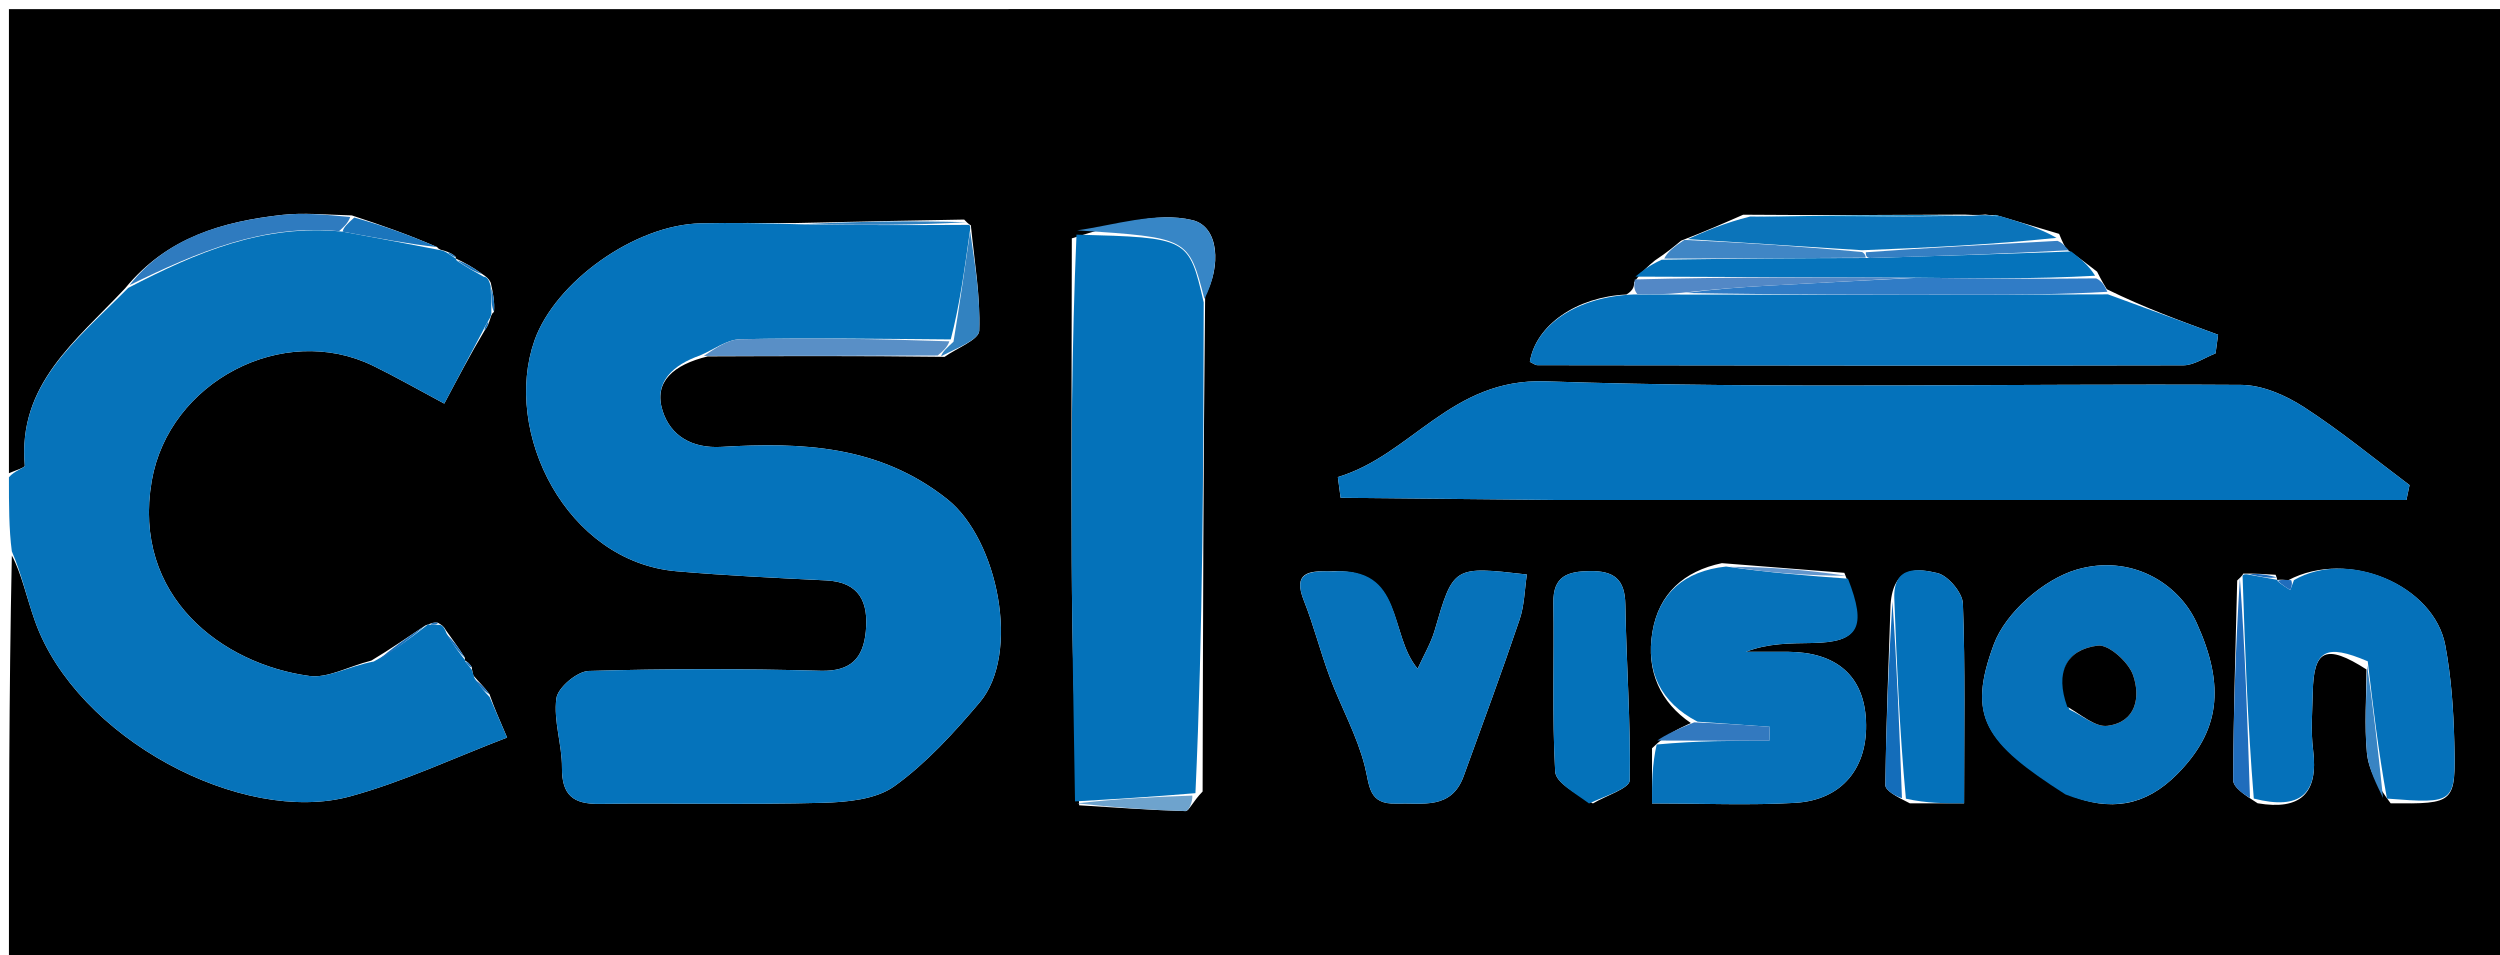 <svg version="1.1" id="Layer_1" xmlns="http://www.w3.org/2000/svg" xmlns:xlink="http://www.w3.org/1999/xlink" x="0px" y="0px"
	 width="100%" viewBox="0 0 280 107" enable-background="new 0 0 280 107" xml:space="preserve">
<path fill="#000000" opacity="1" stroke="none" 
	d="
M1,53 
	C1,35.677 1,18.353 1,1.022 
	C94.27,1.015 187.54,1.015 280.905,1.015 
	C280.905,36.583 280.905,72.166 280.905,107.874 
	C187.667,107.874 94.333,107.874 1,107.874 
	C1,92.92 1,77.929 1.326,62.223 
	C2.399,64.2 2.985,66.948 3.919,69.572 
	C8.583,82.685 27.136,92.505 39.218,89.193 
	C45.248,87.54 50.986,84.82 56.795,82.606 
	C55.865,80.452 55.349,79.255 54.825,77.754 
	C54.224,76.919 53.63,76.389 53.007,75.639 
	C52.977,75.421 52.839,75.001 52.846,74.736 
	C52.57,74.274 52.286,74.076 52.009,73.931 
	C52.016,73.983 52.12,73.97 52.053,73.643 
	C51.326,72.474 50.667,71.632 49.942,70.588 
	C49.707,70.133 49.47,69.996 49.049,69.752 
	C48.594,69.669 48.255,69.808 47.944,69.96 
	C47.972,69.972 47.972,69.91 47.658,70.041 
	C45.555,71.428 43.766,72.685 41.589,73.987 
	C39.014,74.633 36.727,75.985 34.658,75.708 
	C24.94,74.405 14.755,66.831 16.996,53.866 
	C18.914,42.767 31.689,36.043 41.782,40.966 
	C44.361,42.224 46.856,43.655 49.759,45.204 
	C51.339,42.226 52.695,39.667 54.291,36.993 
	C54.629,36.559 54.725,36.241 54.896,35.725 
	C54.97,35.528 55.036,35.112 55.327,34.943 
	C55.421,33.805 55.224,32.837 54.963,31.658 
	C54.733,31.175 54.491,31.025 54.02,30.696 
	C52.915,29.888 51.964,29.381 51.005,28.929 
	C50.998,28.984 51.107,28.999 51.016,28.742 
	C50.607,28.373 50.289,28.261 49.772,28.086 
	C49.573,28.023 49.156,27.985 48.962,27.674 
	C45.797,26.305 42.826,25.246 39.407,24.127 
	C36.498,24.053 34.011,23.797 31.583,24.071 
	C24.951,24.819 18.705,26.579 14.008,32.296 
	C8.509,38.172 1.963,43.058 2.776,52.156 
	C2.796,52.382 1.619,52.716 1,53 
M254.867,64.375 
	C253.743,64.302 252.619,64.23 251.253,64.239 
	C251.253,64.239 251.168,64.48 250.566,65.013 
	C250.386,72.463 250.143,79.913 250.115,87.364 
	C250.112,88.183 251.344,89.007 252.856,89.966 
	C257.624,90.775 259.696,88.913 259.068,83.986 
	C258.796,81.855 258.983,79.66 259.031,77.495 
	C259.137,72.788 260.476,72.054 265.045,74.977 
	C265.034,78.086 264.802,81.216 265.092,84.297 
	C265.27,86.177 266.252,87.981 267.756,89.974 
	C274.947,90.026 275.051,90.023 274.883,83.106 
	C274.795,79.493 274.54,75.84 273.877,72.295 
	C272.609,65.516 262.958,61.458 256.288,64.98 
	C255.867,64.942 255.446,64.903 255.025,64.955 
	C255.025,64.955 255.115,64.953 254.867,64.375 
M108.734,25.228 
	C108.734,25.228 108.528,25.185 107.986,24.591 
	C101.956,24.703 95.926,24.814 88.977,24.984 
	C85.482,24.99 81.985,24.937 78.49,25.013 
	C71.05,25.175 62.169,31.622 59.87,38.113 
	C56.23,48.389 63.421,62.901 75.759,63.981 
	C81.337,64.469 86.938,64.729 92.533,65.005 
	C96.323,65.191 97.283,67.508 96.969,70.731 
	C96.679,73.71 95.306,75.222 91.904,75.127 
	C83.255,74.885 74.591,74.888 65.944,75.148 
	C64.641,75.187 62.478,77.007 62.313,78.221 
	C61.972,80.731 62.957,83.389 62.939,85.983 
	C62.917,89.05 64.192,90.074 67.141,90.035 
	C75.463,89.926 83.791,90.141 92.109,89.916 
	C94.846,89.842 98.088,89.55 100.165,88.058 
	C103.753,85.48 106.839,82.078 109.723,78.672 
	C114.343,73.218 111.77,60.411 106.096,55.91 
	C98.466,49.857 89.785,49.517 80.826,50.051 
	C77.486,50.25 75.104,48.809 74.211,46.011 
	C73.172,42.754 75.449,40.846 79.259,39.917 
	C87.846,39.883 96.433,39.849 105.794,39.968 
	C107.156,38.992 109.644,38.055 109.678,37.034 
	C109.81,33.182 109.144,29.303 108.734,25.228 
M183.026,31.614 
	C183.007,32.044 182.987,32.474 182.164,32.985 
	C176.572,33.236 172.012,36.411 171.341,40.526 
	C171.631,40.656 171.921,40.902 172.211,40.902 
	C196.313,40.939 220.415,40.977 244.517,40.917 
	C245.727,40.914 246.936,40.044 248.145,39.578 
	C248.239,38.881 248.333,38.185 248.427,37.489 
	C244.316,35.982 240.205,34.475 235.964,32.393 
	C235.681,31.935 235.399,31.476 234.875,30.428 
	C233.908,29.674 232.941,28.92 231.437,27.892 
	C231.234,27.55 231.032,27.208 230.621,26.193 
	C228.4,25.524 226.179,24.856 223.507,24.07 
	C223.507,24.07 223.048,24.158 222.358,24.026 
	C221.893,24.07 221.429,24.114 220.04,24.033 
	C212.037,24.079 204.034,24.126 195.238,24.048 
	C193.166,24.959 191.094,25.87 188.283,26.958 
	C187.496,27.612 186.71,28.267 185.358,29.166 
	C184.627,29.772 183.895,30.377 183.026,31.614 
M211.741,67.75 
	C211.517,74.471 211.239,81.192 211.157,87.914 
	C211.15,88.554 212.372,89.208 213.904,89.972 
	C215.807,89.972 217.71,89.972 219.979,89.972 
	C219.979,82.069 220.117,74.833 219.846,67.613 
	C219.8,66.379 218.177,64.46 216.977,64.183 
	C214.991,63.724 212.042,63.183 211.741,67.75 
M206.566,64.156 
	C202.261,63.817 197.956,63.478 192.852,63.073 
	C188.603,63.961 185.802,66.468 185.073,70.76 
	C184.314,75.221 186.009,78.691 189.372,80.979 
	C187.968,81.627 186.564,82.274 185.026,83.809 
	C185.026,85.726 185.026,87.642 185.026,89.985 
	C190.833,89.985 195.957,90.222 201.048,89.92 
	C206.338,89.607 209.246,85.963 208.992,80.701 
	C208.751,75.709 205.712,73.036 200.229,73.001 
	C198.667,72.991 197.105,72.999 195.543,72.999 
	C198.05,72.023 200.519,72.059 202.986,72.016 
	C208.212,71.924 209.104,70.292 206.566,64.156 
M134.975,33.104 
	C136.788,29.825 136.535,25.376 133.557,24.657 
	C129.429,23.66 124.676,25.252 120.044,26.696 
	C120.034,38.789 119.974,50.882 120.032,62.975 
	C120.075,71.902 120.273,80.829 120.867,90.194 
	C124.836,90.437 128.804,90.73 132.776,90.844 
	C133.166,90.855 133.588,89.77 134.693,88.651 
	C134.734,70.389 134.775,52.127 134.975,33.104 
M174.5,55.999 
	C206.173,55.999 237.846,55.999 269.519,55.999 
	C269.636,55.443 269.753,54.887 269.87,54.331 
	C265.939,51.387 262.137,48.244 258.023,45.585 
	C255.981,44.264 253.369,43.124 251.007,43.108 
	C225.03,42.935 199.032,43.594 173.085,42.709 
	C162.516,42.349 158.084,50.966 149.838,53.431 
	C149.941,54.205 150.045,54.978 150.149,55.752 
	C157.933,55.835 165.716,55.918 174.5,55.999 
M231.735,89.024 
	C236.302,90.919 240.272,90.332 243.878,86.672 
	C248.551,81.928 249.306,76.978 246.027,69.765 
	C243.981,65.263 238.613,62.02 232.56,63.806 
	C228.886,64.89 224.627,68.614 223.314,72.149 
	C220.299,80.271 222.2,83.151 231.735,89.024 
M148.832,63.999 
	C146.527,63.911 144.79,64.155 146.033,67.27 
	C147.152,70.076 147.882,73.034 148.946,75.865 
	C150.199,79.199 151.983,82.376 152.852,85.796 
	C153.419,88.028 153.245,90.099 156.377,90.002 
	C159.309,89.911 162.55,90.713 163.927,86.937 
	C166.056,81.099 168.204,75.266 170.199,69.382 
	C170.737,67.797 170.754,66.036 171.011,64.345 
	C162.751,63.388 162.785,63.398 160.675,70.631 
	C160.264,72.039 159.481,73.339 158.776,74.895 
	C155.471,71.005 157.386,63.45 148.832,63.999 
M178.405,89.987 
	C179.845,89.128 182.513,88.291 182.529,87.406 
	C182.648,80.842 182.147,74.27 182.04,67.698 
	C181.994,64.861 180.752,63.932 178.081,63.963 
	C175.572,63.992 173.929,64.521 173.977,67.524 
	C174.078,73.819 173.825,80.127 174.178,86.404 
	C174.248,87.659 176.367,88.799 178.405,89.987 
z"/>
<path fill="#0673BA" opacity="1" stroke="none" 
	d="
M52.839,75.001 
	C52.839,75.001 52.977,75.421 53.124,75.905 
	C53.792,76.946 54.312,77.502 54.833,78.059 
	C55.349,79.255 55.865,80.452 56.795,82.606 
	C50.986,84.82 45.248,87.54 39.218,89.193 
	C27.136,92.505 8.583,82.685 3.919,69.572 
	C2.985,66.948 2.399,64.2 1.326,61.754 
	C1,59.3 1,56.6 1,53.45 
	C1.619,52.716 2.796,52.382 2.776,52.156 
	C1.963,43.058 8.509,38.172 14.36,32.246 
	C22.127,28.209 29.532,25.07 38.372,25.944 
	C42.238,26.656 45.697,27.321 49.156,27.985 
	C49.156,27.985 49.573,28.023 49.953,28.24 
	C50.582,28.65 50.84,28.831 51.107,28.999 
	C51.107,28.999 50.998,28.984 51.181,29.211 
	C52.301,29.958 53.237,30.477 54.173,30.996 
	C54.491,31.025 54.733,31.175 54.956,32.065 
	C55.02,33.492 55.028,34.302 55.036,35.112 
	C55.036,35.112 54.97,35.528 54.761,35.801 
	C54.385,36.42 54.218,36.764 54.051,37.109 
	C52.695,39.667 51.339,42.226 49.759,45.204 
	C46.856,43.655 44.361,42.224 41.782,40.966 
	C31.689,36.043 18.914,42.767 16.996,53.866 
	C14.755,66.831 24.94,74.405 34.658,75.708 
	C36.727,75.985 39.014,74.633 41.863,74.089 
	C44.342,72.734 46.157,71.322 47.972,69.91 
	C47.972,69.91 47.972,69.972 48.256,69.973 
	C48.749,69.974 48.957,69.974 49.165,69.975 
	C49.47,69.996 49.707,70.133 50.001,70.921 
	C50.79,72.294 51.455,73.132 52.12,73.97 
	C52.12,73.97 52.016,73.983 52.142,74.124 
	C52.447,74.519 52.637,74.765 52.839,75.001 
z"/>
<path fill="#0573BB" opacity="1" stroke="none" 
	d="
M78.397,39.811 
	C75.449,40.846 73.172,42.754 74.211,46.011 
	C75.104,48.809 77.486,50.25 80.826,50.051 
	C89.785,49.517 98.466,49.857 106.096,55.91 
	C111.77,60.411 114.343,73.218 109.723,78.672 
	C106.839,82.078 103.753,85.48 100.165,88.058 
	C98.088,89.55 94.846,89.842 92.109,89.916 
	C83.791,90.141 75.463,89.926 67.141,90.035 
	C64.192,90.074 62.917,89.05 62.939,85.983 
	C62.957,83.389 61.972,80.731 62.313,78.221 
	C62.478,77.007 64.641,75.187 65.944,75.148 
	C74.591,74.888 83.255,74.885 91.904,75.127 
	C95.306,75.222 96.679,73.71 96.969,70.731 
	C97.283,67.508 96.323,65.191 92.533,65.005 
	C86.938,64.729 81.337,64.469 75.759,63.981 
	C63.421,62.901 56.23,48.389 59.87,38.113 
	C62.169,31.622 71.05,25.175 78.49,25.013 
	C81.985,24.937 85.482,24.99 89.818,25.127 
	C96.615,25.242 102.571,25.213 108.528,25.185 
	C108.528,25.185 108.734,25.228 108.637,25.823 
	C108.009,30.299 107.478,34.18 106.483,38.016 
	C98.317,37.95 90.612,37.827 82.913,37.994 
	C81.396,38.027 79.902,39.177 78.397,39.811 
z"/>
<path fill="#0472BB" opacity="1" stroke="none" 
	d="
M174,56 
	C165.716,55.918 157.933,55.835 150.149,55.752 
	C150.045,54.978 149.941,54.205 149.838,53.431 
	C158.084,50.966 162.516,42.349 173.085,42.709 
	C199.032,43.594 225.03,42.935 251.007,43.108 
	C253.369,43.124 255.981,44.264 258.023,45.585 
	C262.137,48.244 265.939,51.387 269.87,54.331 
	C269.753,54.887 269.636,55.443 269.519,55.999 
	C237.846,55.999 206.173,55.999 174,56 
z"/>
<path fill="#0472BA" opacity="1" stroke="none" 
	d="
M120.401,89.757 
	C120.273,80.829 120.075,71.902 120.032,62.975 
	C119.974,50.882 120.034,38.789 120.568,26.277 
	C133.125,26.622 133.125,26.622 134.816,33.865 
	C134.775,52.127 134.734,70.389 133.889,88.834 
	C128.856,89.263 124.629,89.51 120.401,89.757 
z"/>
<path fill="#0673BC" opacity="1" stroke="none" 
	d="
M236.094,32.968 
	C240.205,34.475 244.316,35.982 248.427,37.489 
	C248.333,38.185 248.239,38.881 248.145,39.578 
	C246.936,40.044 245.727,40.914 244.517,40.917 
	C220.415,40.977 196.313,40.939 172.211,40.902 
	C171.921,40.902 171.631,40.656 171.343,40.522 
	C172.012,36.411 176.572,33.236 182.982,32.98 
	C185.193,32.975 186.585,32.974 188.448,32.993 
	C199.56,33.012 210.202,33.014 220.845,33.006 
	C225.928,33.003 231.011,32.981 236.094,32.968 
z"/>
<path fill="#0672BA" opacity="1" stroke="none" 
	d="
M190.123,80.827 
	C186.009,78.691 184.314,75.221 185.073,70.76 
	C185.802,66.468 188.603,63.961 193.319,63.451 
	C198.182,64.156 202.577,64.484 206.973,64.812 
	C209.104,70.292 208.212,71.924 202.986,72.016 
	C200.519,72.059 198.05,72.023 195.543,72.999 
	C197.105,72.999 198.667,72.991 200.229,73.001 
	C205.712,73.036 208.751,75.709 208.992,80.701 
	C209.246,85.963 206.338,89.607 201.048,89.92 
	C195.957,90.222 190.833,89.985 185.026,89.985 
	C185.026,87.642 185.026,85.726 185.547,83.385 
	C190.101,82.961 194.133,82.961 198.166,82.961 
	C198.182,82.44 198.198,81.92 198.214,81.4 
	C195.517,81.209 192.82,81.018 190.123,80.827 
z"/>
<path fill="#0671B9" opacity="1" stroke="none" 
	d="
M231.332,88.978 
	C222.2,83.151 220.299,80.271 223.314,72.149 
	C224.627,68.614 228.886,64.89 232.56,63.806 
	C238.613,62.02 243.981,65.263 246.027,69.765 
	C249.306,76.978 248.551,81.928 243.878,86.672 
	C240.272,90.332 236.302,90.919 231.332,88.978 
M231.769,79.467 
	C233.198,80.121 234.716,81.463 236.038,81.292 
	C239.302,80.87 239.744,77.997 238.896,75.596 
	C238.383,74.145 236.169,72.154 234.96,72.307 
	C231.413,72.754 230.136,75.311 231.769,79.467 
z"/>
<path fill="#0571BA" opacity="1" stroke="none" 
	d="
M256.923,64.975 
	C262.958,61.458 272.609,65.516 273.877,72.295 
	C274.54,75.84 274.795,79.493 274.883,83.106 
	C275.051,90.023 274.947,90.026 267.339,89.442 
	C266.345,83.963 265.767,79.015 265.189,74.067 
	C260.476,72.054 259.137,72.788 259.031,77.495 
	C258.983,79.66 258.796,81.855 259.068,83.986 
	C259.696,88.913 257.624,90.775 252.425,89.44 
	C251.719,80.769 251.443,72.624 251.168,64.48 
	C251.168,64.48 251.253,64.239 251.814,64.351 
	C253.288,64.626 254.202,64.79 255.115,64.953 
	C255.115,64.953 255.025,64.955 255.111,65.111 
	C255.635,65.541 256.074,65.815 256.512,66.088 
	C256.649,65.717 256.786,65.346 256.923,64.975 
z"/>
<path fill="#0672BA" opacity="1" stroke="none" 
	d="
M149.233,63.999 
	C157.386,63.45 155.471,71.005 158.776,74.895 
	C159.481,73.339 160.264,72.039 160.675,70.631 
	C162.785,63.398 162.751,63.388 171.011,64.345 
	C170.754,66.036 170.737,67.797 170.199,69.382 
	C168.204,75.266 166.056,81.099 163.927,86.937 
	C162.55,90.713 159.309,89.911 156.377,90.002 
	C153.245,90.099 153.419,88.028 152.852,85.796 
	C151.983,82.376 150.199,79.199 148.946,75.865 
	C147.882,73.034 147.152,70.076 146.033,67.27 
	C144.79,64.155 146.527,63.911 149.233,63.999 
z"/>
<path fill="#0472BA" opacity="1" stroke="none" 
	d="
M177.973,89.99 
	C176.367,88.799 174.248,87.659 174.178,86.404 
	C173.825,80.127 174.078,73.819 173.977,67.524 
	C173.929,64.521 175.572,63.992 178.081,63.963 
	C180.752,63.932 181.994,64.861 182.04,67.698 
	C182.147,74.27 182.648,80.842 182.529,87.406 
	C182.513,88.291 179.845,89.128 177.973,89.99 
z"/>
<path fill="#0471BA" opacity="1" stroke="none" 
	d="
M212.16,67.002 
	C212.042,63.183 214.991,63.724 216.977,64.183 
	C218.177,64.46 219.8,66.379 219.846,67.613 
	C220.117,74.833 219.979,82.069 219.979,89.972 
	C217.71,89.972 215.807,89.972 213.46,89.454 
	C212.73,81.625 212.445,74.313 212.16,67.002 
z"/>
<path fill="#0B74BA" opacity="1" stroke="none" 
	d="
M189.022,26.781 
	C191.094,25.87 193.166,24.959 196.019,24.25 
	C204.855,24.354 212.909,24.256 220.964,24.158 
	C221.429,24.114 221.893,24.07 222.816,24.109 
	C223.274,24.193 223.616,24.213 223.616,24.213 
	C223.616,24.213 223.958,24.187 223.958,24.187 
	C226.179,24.856 228.4,25.524 230.33,26.64 
	C223.018,27.408 215.998,27.729 208.566,28.027 
	C201.777,27.596 195.399,27.188 189.022,26.781 
z"/>
<path fill="#0573BB" opacity="1" stroke="none" 
	d="
M231.974,28.166 
	C232.941,28.92 233.908,29.674 234.651,30.883 
	C227.886,31.262 221.344,31.186 214.353,31.101 
	C203.656,31.055 193.41,31.019 183.164,30.982 
	C183.895,30.377 184.627,29.772 186.112,29.088 
	C194.23,28.96 201.595,28.91 209.431,28.896 
	C217.259,28.677 224.616,28.421 231.974,28.166 
z"/>
<path fill="#307CC6" opacity="1" stroke="none" 
	d="
M214.803,31.11 
	C221.344,31.186 227.886,31.262 234.772,31.178 
	C235.399,31.476 235.681,31.935 236.029,32.681 
	C231.011,32.981 225.928,33.003 220.845,33.006 
	C210.202,33.014 199.56,33.012 188.822,32.814 
	C191.84,32.404 194.953,32.164 198.07,31.989 
	C203.647,31.675 209.225,31.401 214.803,31.11 
z"/>
<path fill="#598FC6" opacity="1" stroke="none" 
	d="
M78.828,39.864 
	C79.902,39.177 81.396,38.027 82.913,37.994 
	C90.612,37.827 98.317,37.95 106.328,38.228 
	C106.097,38.928 105.558,39.372 105.019,39.815 
	C96.433,39.849 87.846,39.883 78.828,39.864 
z"/>
<path fill="#2F7BBF" opacity="1" stroke="none" 
	d="
M37.965,25.895 
	C29.532,25.07 22.127,28.209 14.51,31.939 
	C18.705,26.579 24.951,24.819 31.583,24.071 
	C34.011,23.797 36.498,24.053 39.226,24.305 
	C38.985,24.994 38.475,25.445 37.965,25.895 
z"/>
<path fill="#206DBC" opacity="1" stroke="none" 
	d="
M250.867,64.746 
	C251.443,72.624 251.719,80.769 251.999,89.371 
	C251.344,89.007 250.112,88.183 250.115,87.364 
	C250.143,79.913 250.386,72.463 250.867,64.746 
z"/>
<path fill="#146DBA" opacity="1" stroke="none" 
	d="
M211.95,67.376 
	C212.445,74.313 212.73,81.625 213.019,89.396 
	C212.372,89.208 211.15,88.554 211.157,87.914 
	C211.239,81.192 211.517,74.471 211.95,67.376 
z"/>
<path fill="#3786C6" opacity="1" stroke="none" 
	d="
M134.896,33.484 
	C133.125,26.622 133.125,26.622 120.641,25.797 
	C124.676,25.252 129.429,23.66 133.557,24.657 
	C136.535,25.376 136.788,29.825 134.896,33.484 
z"/>
<path fill="#4086C5" opacity="1" stroke="none" 
	d="
M208.959,28.861 
	C201.595,28.91 194.23,28.96 186.394,28.965 
	C186.71,28.267 187.496,27.612 188.652,26.869 
	C195.399,27.188 201.777,27.596 208.562,28.229 
	C208.97,28.455 208.959,28.861 208.959,28.861 
z"/>
<path fill="#5388C6" opacity="1" stroke="none" 
	d="
M214.353,31.101 
	C209.225,31.401 203.647,31.675 198.07,31.989 
	C194.953,32.164 191.84,32.404 188.352,32.794 
	C186.585,32.974 185.193,32.975 183.384,32.94 
	C182.987,32.474 183.007,32.044 183.095,31.298 
	C193.41,31.019 203.656,31.055 214.353,31.101 
z"/>
<path fill="#3282C0" opacity="1" stroke="none" 
	d="
M108.257,24.888 
	C102.571,25.213 96.615,25.242 90.277,25.098 
	C95.926,24.814 101.956,24.703 108.257,24.888 
z"/>
<path fill="#3884C3" opacity="1" stroke="none" 
	d="
M265.117,74.522 
	C265.767,79.015 266.345,83.963 266.898,89.365 
	C266.252,87.981 265.27,86.177 265.092,84.297 
	C264.802,81.216 265.034,78.086 265.117,74.522 
z"/>
<path fill="#3379BF" opacity="1" stroke="none" 
	d="
M189.747,80.903 
	C192.82,81.018 195.517,81.209 198.214,81.4 
	C198.198,81.92 198.182,82.44 198.166,82.961 
	C194.133,82.961 190.101,82.961 185.614,82.941 
	C186.564,82.274 187.968,81.627 189.747,80.903 
z"/>
<path fill="#3282C0" opacity="1" stroke="none" 
	d="
M105.407,39.892 
	C105.558,39.372 106.097,38.928 106.791,38.273 
	C107.478,34.18 108.009,30.299 108.658,25.926 
	C109.144,29.303 109.81,33.182 109.678,37.034 
	C109.644,38.055 107.156,38.992 105.407,39.892 
z"/>
<path fill="#6EA3CD" opacity="1" stroke="none" 
	d="
M120.634,89.976 
	C124.629,89.51 128.856,89.263 133.539,89.105 
	C133.588,89.77 133.166,90.855 132.776,90.844 
	C128.804,90.73 124.836,90.437 120.634,89.976 
z"/>
<path fill="#6396CD" opacity="1" stroke="none" 
	d="
M206.77,64.484 
	C202.577,64.484 198.182,64.156 193.718,63.483 
	C197.956,63.478 202.261,63.817 206.77,64.484 
z"/>
<path fill="#357FC3" opacity="1" stroke="none" 
	d="
M209.431,28.896 
	C208.959,28.861 208.97,28.455 208.974,28.253 
	C215.998,27.729 223.018,27.408 230.434,26.976 
	C231.032,27.208 231.234,27.55 231.705,28.029 
	C224.616,28.421 217.259,28.677 209.431,28.896 
z"/>
<path fill="#007EC0" opacity="1" stroke="none" 
	d="
M220.502,24.095 
	C212.909,24.256 204.855,24.354 196.416,24.312 
	C204.034,24.126 212.037,24.079 220.502,24.095 
z"/>
<path fill="#1B75BC" opacity="1" stroke="none" 
	d="
M38.372,25.944 
	C38.475,25.445 38.985,24.994 39.675,24.366 
	C42.826,25.246 45.797,26.305 48.962,27.674 
	C45.697,27.321 42.238,26.656 38.372,25.944 
z"/>
<path fill="#1B71BB" opacity="1" stroke="none" 
	d="
M47.658,70.041 
	C46.157,71.322 44.342,72.734 42.252,74.044 
	C43.766,72.685 45.555,71.428 47.658,70.041 
z"/>
<path fill="#1B71BB" opacity="1" stroke="none" 
	d="
M52.053,73.643 
	C51.455,73.132 50.79,72.294 50.066,71.122 
	C50.667,71.632 51.326,72.474 52.053,73.643 
z"/>
<path fill="#206DBC" opacity="1" stroke="none" 
	d="
M256.606,64.978 
	C256.786,65.346 256.649,65.717 256.512,66.088 
	C256.074,65.815 255.635,65.541 255.111,65.066 
	C255.446,64.903 255.867,64.942 256.606,64.978 
z"/>
<path fill="#206DBC" opacity="1" stroke="none" 
	d="
M254.991,64.664 
	C254.202,64.79 253.288,64.626 251.935,64.31 
	C252.619,64.23 253.743,64.302 254.991,64.664 
z"/>
<path fill="#1B75BC" opacity="1" stroke="none" 
	d="
M54.02,30.696 
	C53.237,30.477 52.301,29.958 51.189,29.156 
	C51.964,29.381 52.915,29.888 54.02,30.696 
z"/>
<path fill="#1B75BC" opacity="1" stroke="none" 
	d="
M55.327,34.943 
	C55.028,34.302 55.02,33.492 55.02,32.276 
	C55.224,32.837 55.421,33.805 55.327,34.943 
z"/>
<path fill="#1B71BB" opacity="1" stroke="none" 
	d="
M54.825,77.754 
	C54.312,77.502 53.792,76.946 53.154,76.124 
	C53.63,76.389 54.224,76.919 54.825,77.754 
z"/>
<path fill="#1B75BC" opacity="1" stroke="none" 
	d="
M54.291,36.993 
	C54.218,36.764 54.385,36.42 54.687,35.998 
	C54.725,36.241 54.629,36.559 54.291,36.993 
z"/>
<path fill="#1B71BB" opacity="1" stroke="none" 
	d="
M49.049,69.752 
	C48.957,69.974 48.749,69.974 48.228,69.961 
	C48.255,69.808 48.594,69.669 49.049,69.752 
z"/>
<path fill="#007EC0" opacity="1" stroke="none" 
	d="
M223.733,24.128 
	C223.958,24.187 223.616,24.213 223.616,24.213 
	C223.616,24.213 223.274,24.193 223.161,24.175 
	C223.048,24.158 223.507,24.07 223.733,24.128 
z"/>
<path fill="#1B71BB" opacity="1" stroke="none" 
	d="
M52.846,74.736 
	C52.637,74.765 52.447,74.519 52.135,74.072 
	C52.286,74.076 52.57,74.274 52.846,74.736 
z"/>
<path fill="#1B75BC" opacity="1" stroke="none" 
	d="
M51.016,28.742 
	C50.84,28.831 50.582,28.65 50.152,28.303 
	C50.289,28.261 50.607,28.373 51.016,28.742 
z"/>
<path fill="#000000" opacity="1" stroke="none" 
	d="
M231.535,79.153 
	C230.136,75.311 231.413,72.754 234.96,72.307 
	C236.169,72.154 238.383,74.145 238.896,75.596 
	C239.744,77.997 239.302,80.87 236.038,81.292 
	C234.716,81.463 233.198,80.121 231.535,79.153 
z"/>
</svg>